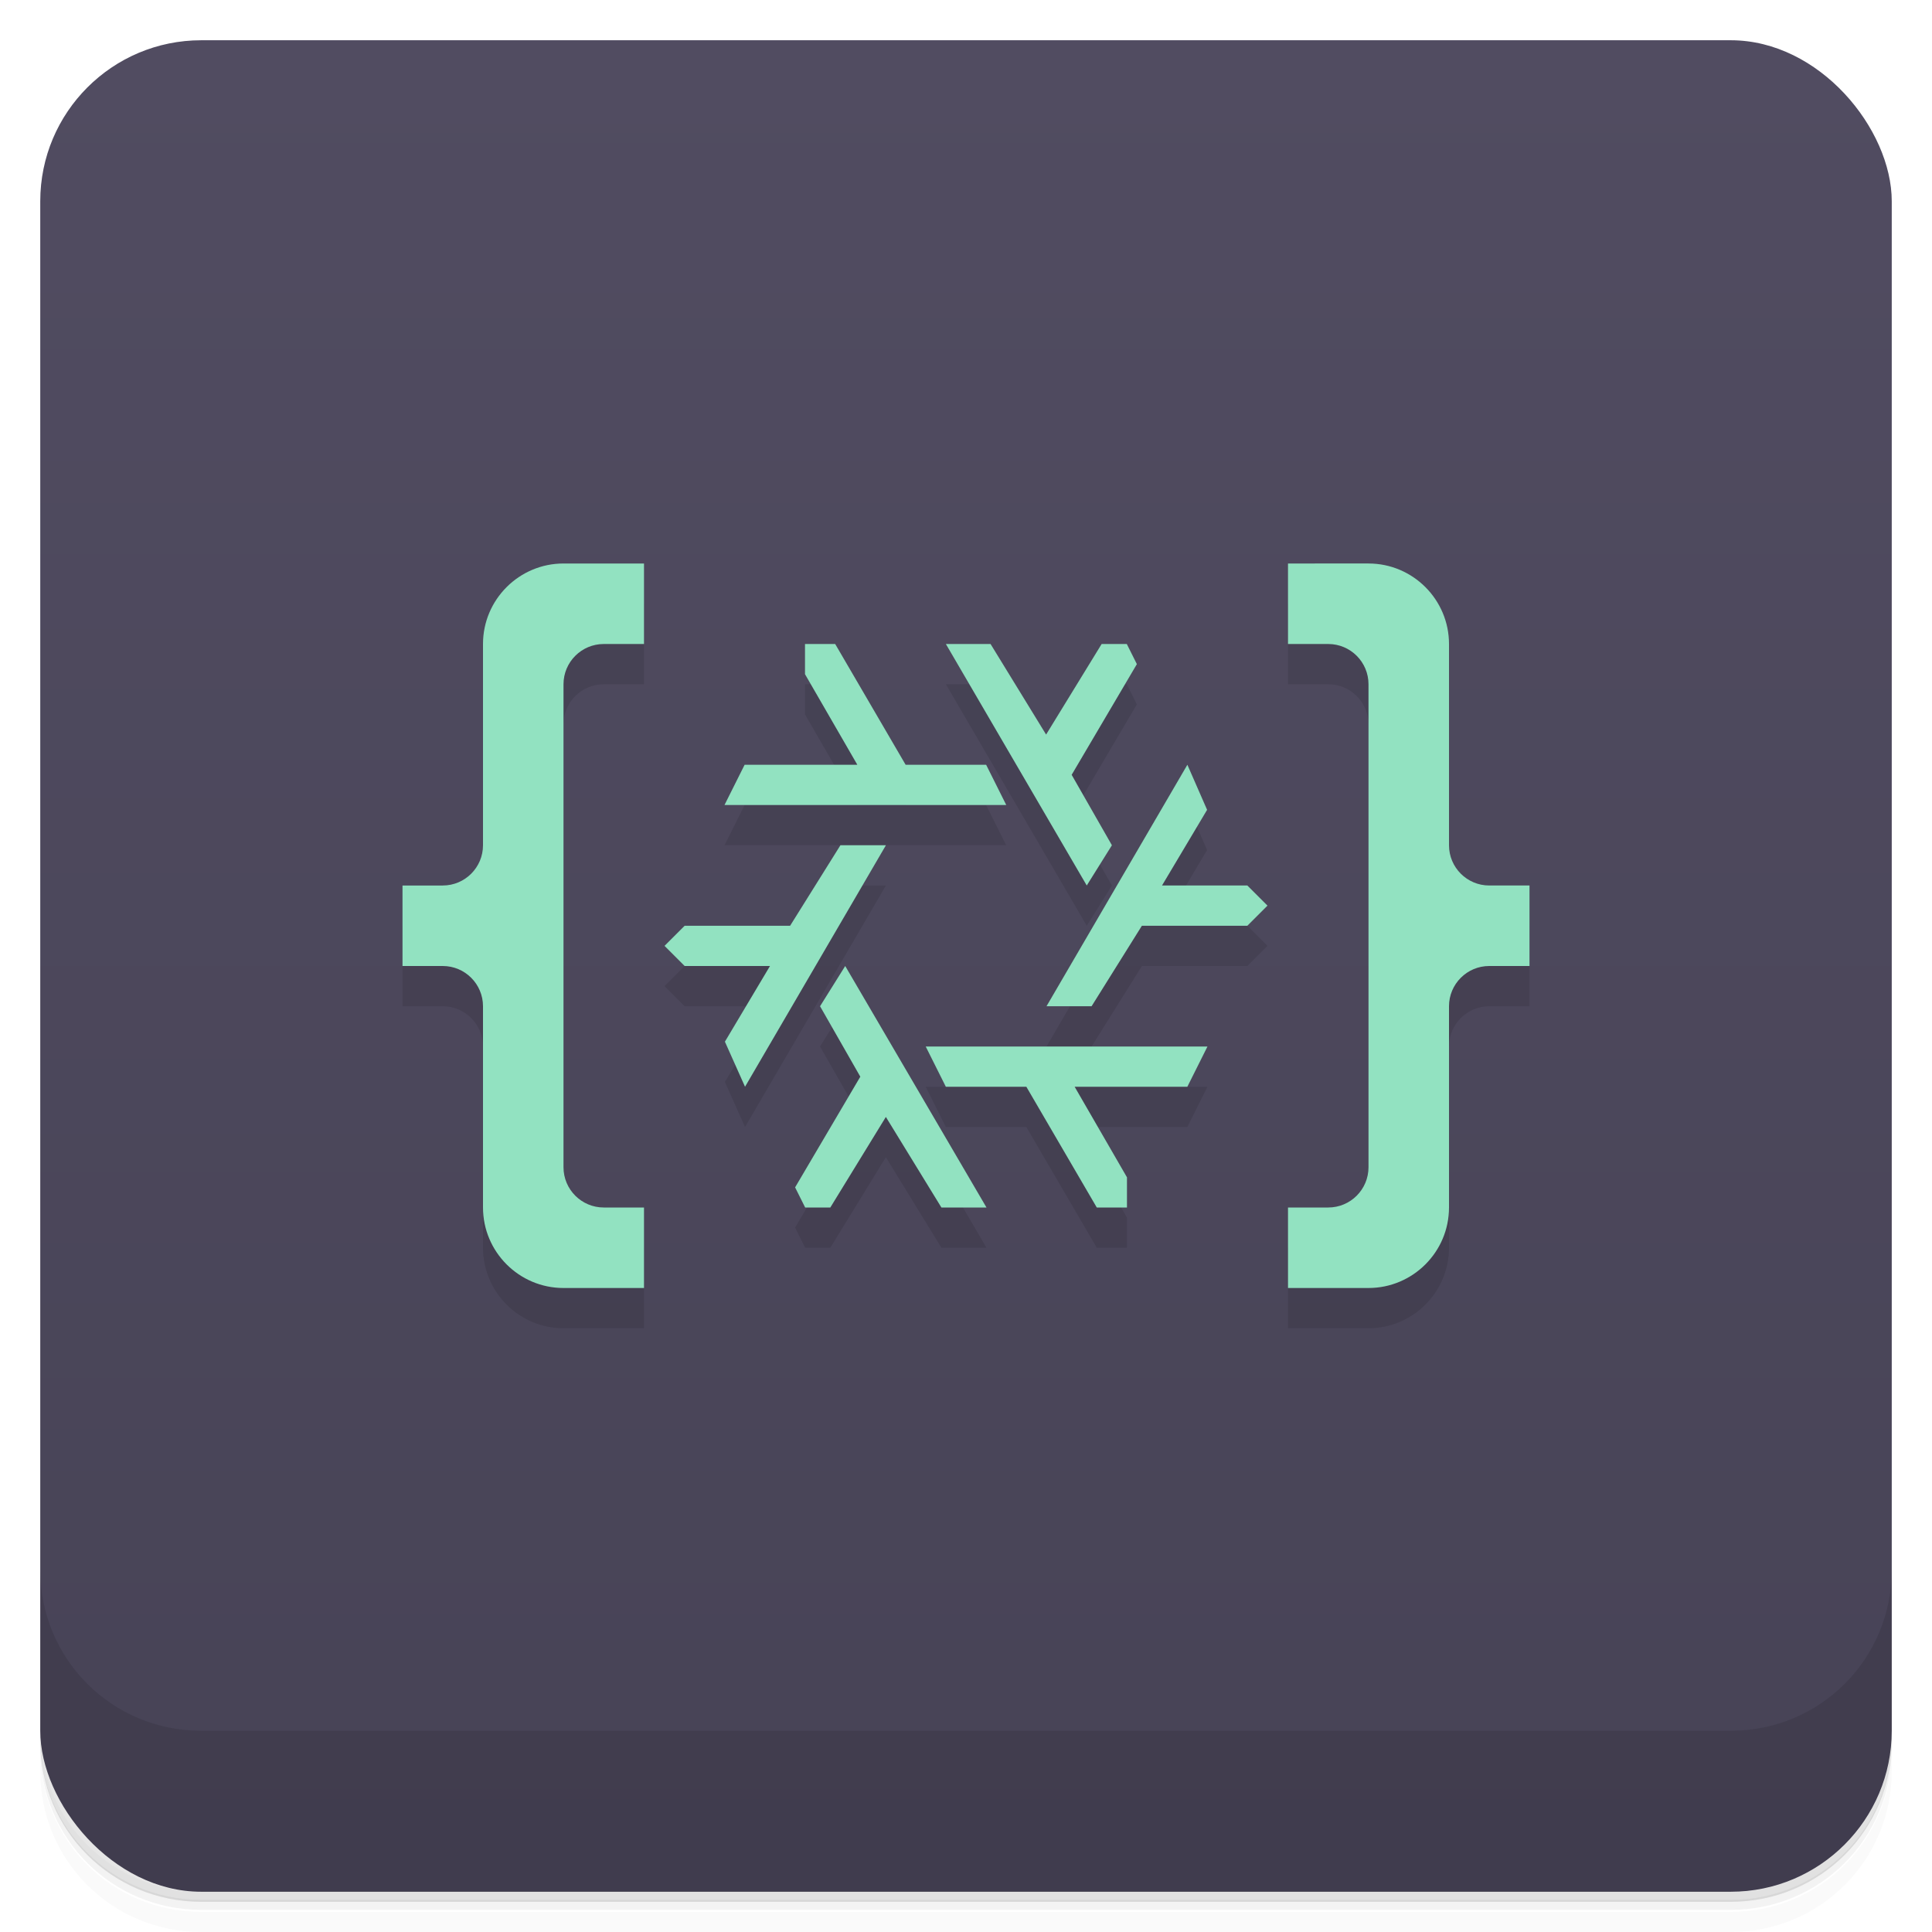 <svg version="1.1" viewBox="0 0 48 48" xmlns="http://www.w3.org/2000/svg">
 <defs>
  <linearGradient id="bg" x2="0" y1="1" y2="47" gradientUnits="userSpaceOnUse">
   <stop style="stop-color:#514c61" offset="0"/>
   <stop style="stop-color:#474356" offset="1"/>
  </linearGradient>
 </defs>
 <path d="m1 43v0.25c0 2.22 1.78 4 4 4h38c2.22 0 4-1.78 4-4v-0.25c0 2.22-1.78 4-4 4h-38c-2.22 0-4-1.78-4-4zm0 0.5v0.5c0 2.22 1.78 4 4 4h38c2.22 0 4-1.78 4-4v-0.5c0 2.22-1.78 4-4 4h-38c-2.22 0-4-1.78-4-4z" style="opacity:.02"/>
 <path d="m1 43.2v0.25c0 2.22 1.78 4 4 4h38c2.22 0 4-1.78 4-4v-0.25c0 2.22-1.78 4-4 4h-38c-2.22 0-4-1.78-4-4z" style="opacity:.05"/>
 <path d="m1 43v0.25c0 2.22 1.78 4 4 4h38c2.22 0 4-1.78 4-4v-0.25c0 2.22-1.78 4-4 4h-38c-2.22 0-4-1.78-4-4z" style="opacity:.1"/>
 <rect x="1" y="1" width="46" height="46" rx="4" style="fill:url(#bg)"/>
 <path d="m1 39v4c0 2.22 1.78 4 4 4h38c2.22 0 4-1.78 4-4v-4c0 2.22-1.78 4-4 4h-38c-2.22 0-4-1.78-4-4z" style="opacity:.1"/>
 <path d="m12 17v5l-2 1v2h1c0.552 0 1 0.448 1 1v5c0 1.1 0.895 2 2 2h2v-2h-1c-0.552 0-1-0.448-1-1v-12c0-0.552 0.448-1 1-1h1v-2zm20-2v2h1c0.552 0 1 0.448 1 1v12c0 0.552-0.448 1-1 1h-1v2h2c1.1 0 2-0.895 2-2v-5c0-0.552 0.448-1 1-1h1v-2l-2-1v-5zm-12 2v0.75l1.3 2.25h-2.8l-0.5 1h7l-0.5-1h-2l-1.75-3zm3.5 0 3.5 6 0.625-1-1-1.75 1.62-2.75-0.25-0.5h-0.625l-1.38 2.25-1.38-2.25zm6 3-3.5 6h1.12l1.25-2h2.62l0.5-0.5-0.5-0.5h-2.12l1.12-1.88zm-8.62 2-1.25 2h-2.62l-0.5 0.5 0.5 0.5h2.12l-1.12 1.88 0.5 1.12 3.5-6zm0.119 3-0.625 1 1 1.75-1.62 2.75 0.25 0.5h0.625l1.38-2.25 1.38 2.25h1.12zm2 2 0.5 1h2l1.75 3h0.75v-0.75l-1.3-2.25h2.8l0.5-1z" style="opacity:.1"/>
 <path d="m14 14c-1.1 0-2 0.895-2 2v5c0 0.552-0.448 1-1 1h-1v2h1c0.552 0 1 0.448 1 1v5c0 1.1 0.895 2 2 2h2v-2h-1c-0.552 0-1-0.448-1-1v-12c0-0.552 0.448-1 1-1h1v-2zm18 0v2h1c0.552 0 1 0.448 1 1v12c0 0.552-0.448 1-1 1h-1v2h2c1.1 0 2-0.895 2-2v-5c0-0.552 0.448-1 1-1h1v-2h-1c-0.552 0-1-0.448-1-1v-5c0-1.1-0.895-2-2-2zm-12 2v0.75l1.3 2.25h-2.8l-0.5 1h7l-0.5-1h-2l-1.75-3zm3.5 0 3.5 6 0.625-1-1-1.75 1.62-2.75-0.25-0.5h-0.625l-1.38 2.25-1.38-2.25zm6 3-3.5 6h1.12l1.25-2h2.62l0.5-0.5-0.5-0.5h-2.12l1.12-1.88zm-8.62 2-1.25 2h-2.62l-0.5 0.5 0.5 0.5h2.12l-1.12 1.88 0.5 1.12 3.5-6zm0.119 3-0.625 1 1 1.75-1.62 2.75 0.25 0.5h0.625l1.38-2.25 1.38 2.25h1.12zm2 2 0.5 1h2l1.75 3h0.75v-0.75l-1.3-2.25h2.8l0.5-1z" style="fill:#92e2c1"/>
</svg>
